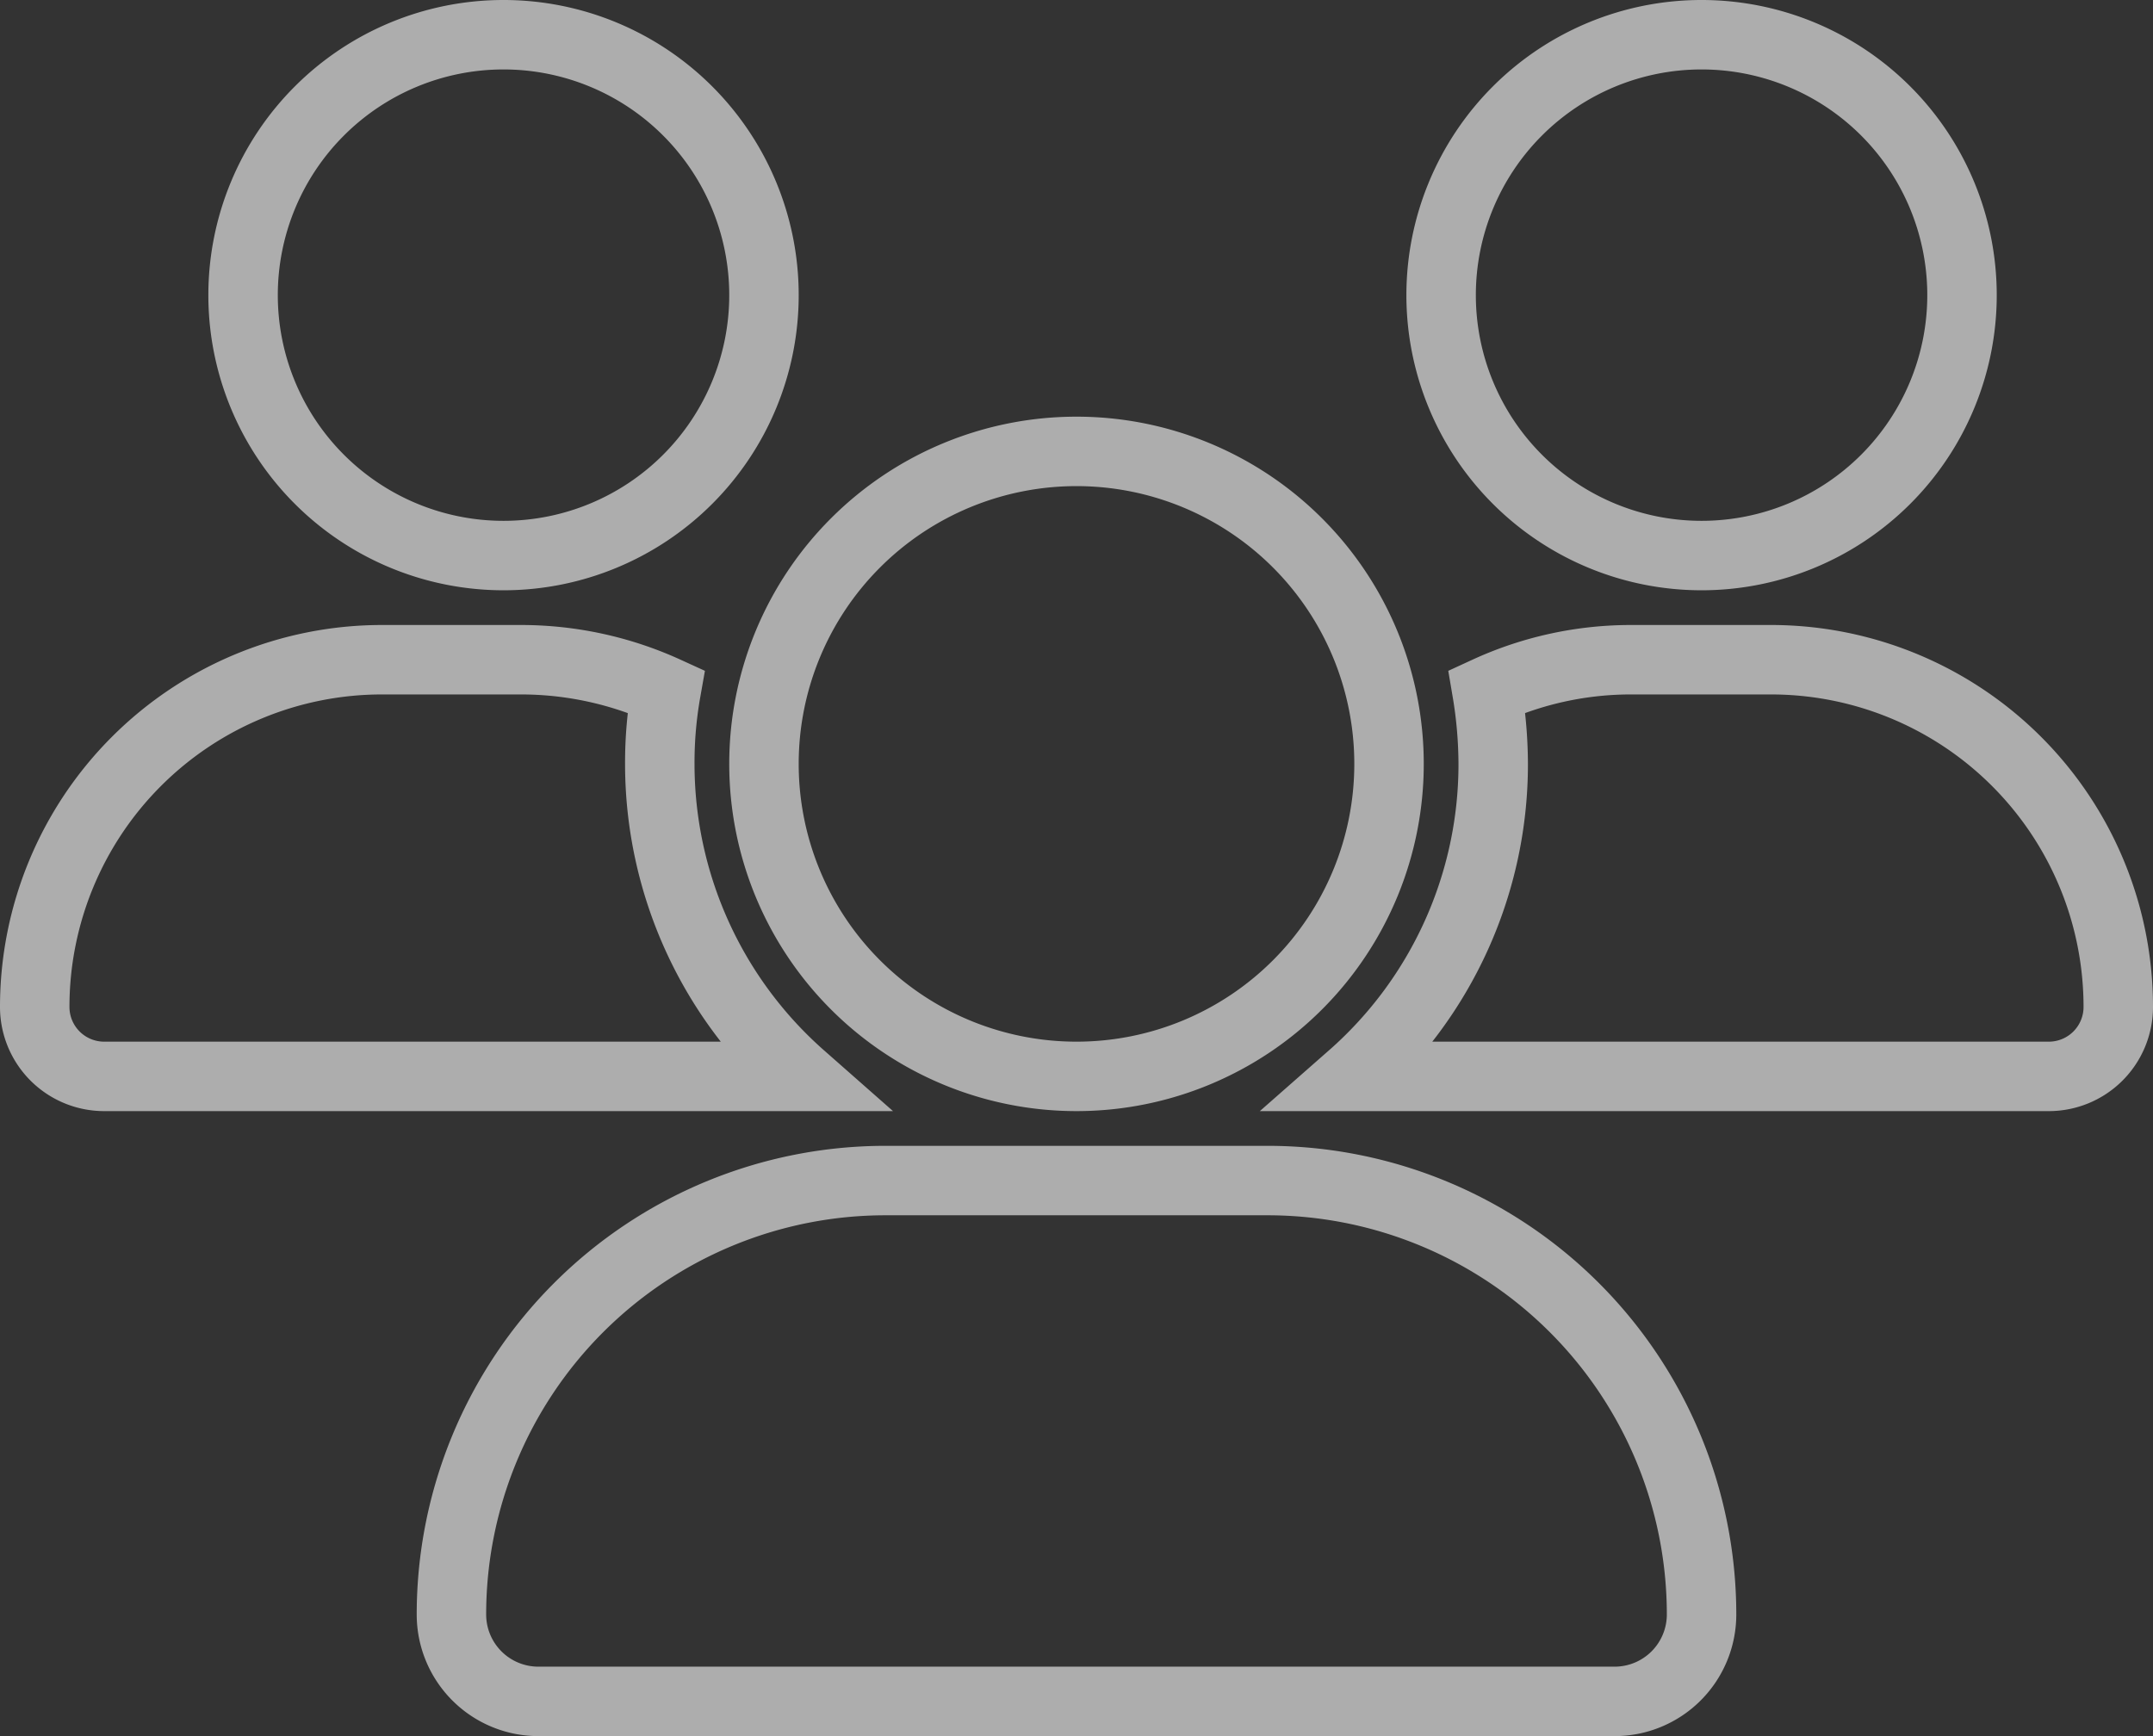 <svg xmlns="http://www.w3.org/2000/svg" width="15.5" height="12.5" viewBox="0 0 15.5 12.5">
  <rect x="0" y="0" width="15.5" height="12.5" fill="#333333" stroke="none"/>
  <path id="users-solid_1_" data-name="users-solid (1)" d="M3.375,0A1.875,1.875,0,1,1,1.5,1.875,1.875,1.875,0,0,1,3.375,0ZM12,0a1.875,1.875,0,1,1-1.875,1.875A1.875,1.875,0,0,1,12,0ZM0,7A2.5,2.5,0,0,1,2.5,4.5h1a2.514,2.514,0,0,1,1.045.227A2.95,2.95,0,0,0,4.5,5.25,3,3,0,0,0,5.517,7.5H.5A.5.5,0,0,1,0,7Zm9.5.5H9.483A2.993,2.993,0,0,0,10.5,5.25a3.21,3.21,0,0,0-.045-.523A2.478,2.478,0,0,1,11.5,4.5h1A2.5,2.5,0,0,1,15,7a.5.5,0,0,1-.5.5ZM5.25,5.25A2.25,2.25,0,1,1,7.5,7.5,2.25,2.25,0,0,1,5.25,5.25ZM3,11.374A3.125,3.125,0,0,1,6.124,8.25H8.876A3.125,3.125,0,0,1,12,11.374a.626.626,0,0,1-.626.626H3.626A.626.626,0,0,1,3,11.374Z" transform="translate(0.25 0.25)" fill="none" stroke="rgba(255,255,255,0.6)" stroke-width="0.5"/>
</svg>
